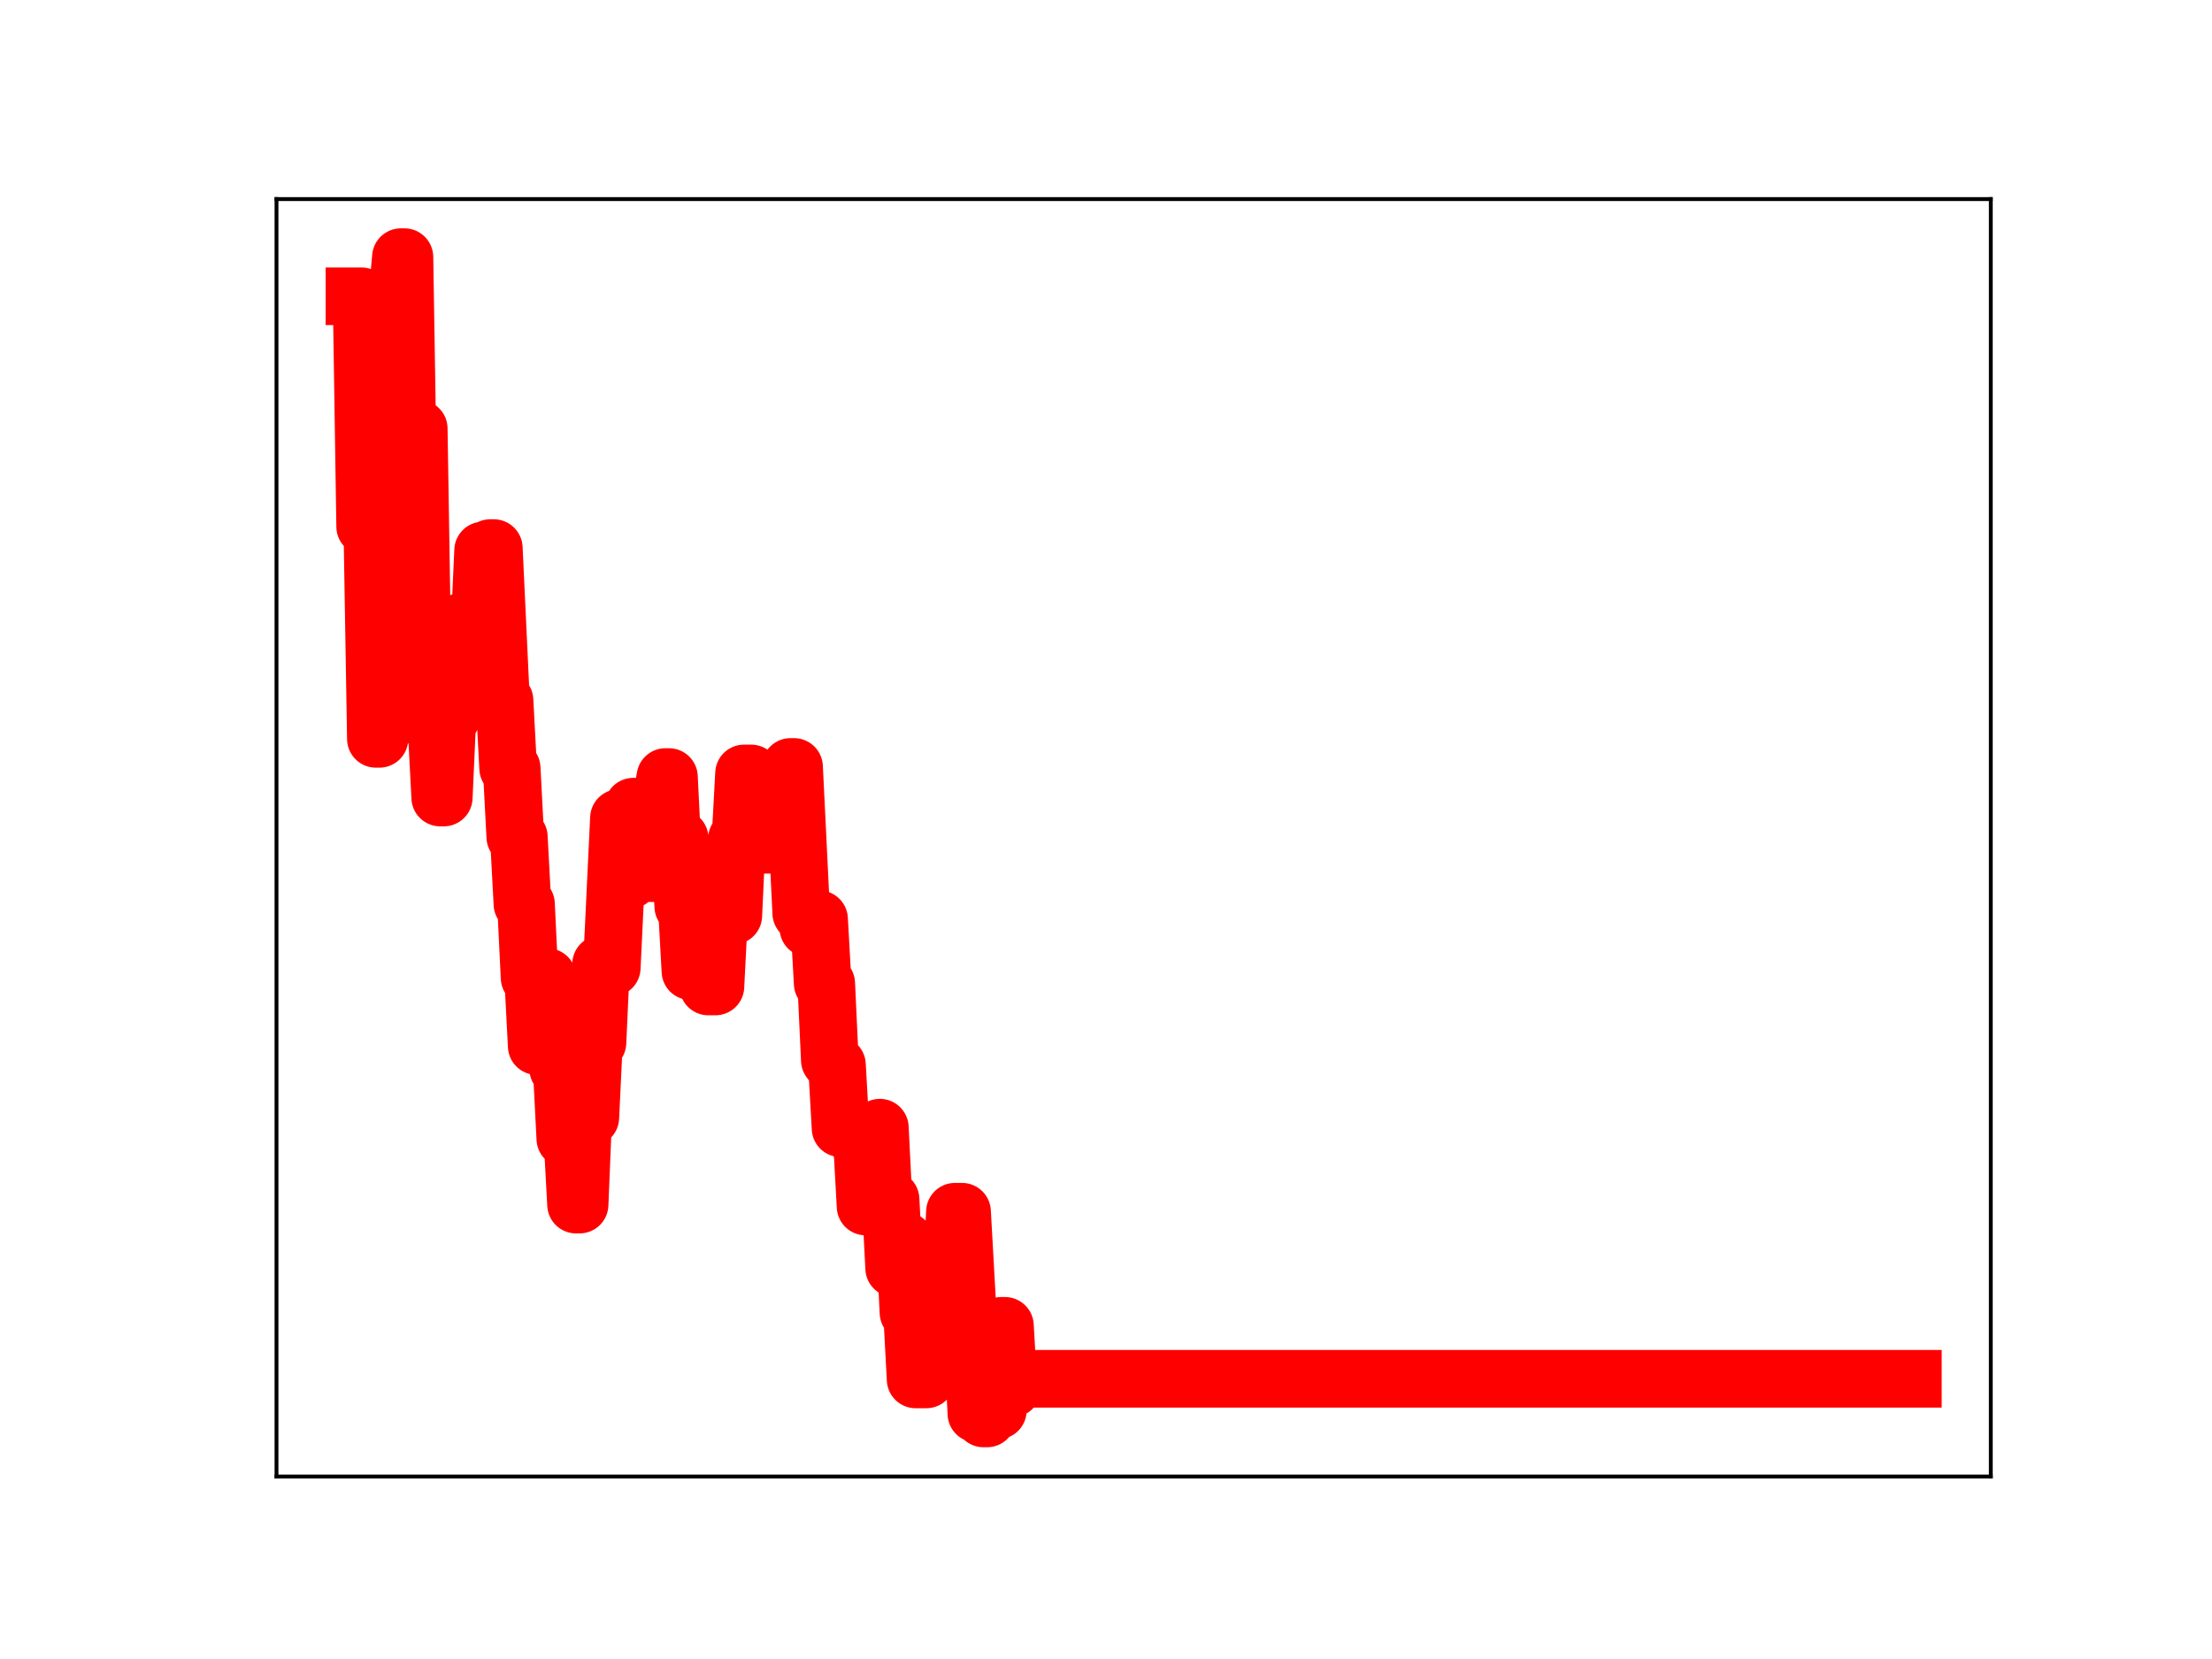 <?xml version="1.0" encoding="utf-8" standalone="no"?>
<!DOCTYPE svg PUBLIC "-//W3C//DTD SVG 1.1//EN"
  "http://www.w3.org/Graphics/SVG/1.1/DTD/svg11.dtd">
<!-- Created with matplotlib (https://matplotlib.org/) -->
<svg height="345.6pt" version="1.1" viewBox="0 0 460.8 345.6" width="460.8pt" xmlns="http://www.w3.org/2000/svg" xmlns:xlink="http://www.w3.org/1999/xlink">
 <defs>
  <style type="text/css">
*{stroke-linecap:butt;stroke-linejoin:round;}
  </style>
 </defs>
 <g id="figure_1">
  <g id="patch_1">
   <path d="M 0 345.6 
L 460.8 345.6 
L 460.8 0 
L 0 0 
z
" style="fill:#ffffff;"/>
  </g>
  <g id="axes_1">
   <g id="patch_2">
    <path d="M 57.6 307.584 
L 414.72 307.584 
L 414.72 41.472 
L 57.6 41.472 
z
" style="fill:#ffffff;"/>
   </g>
   <g id="line2d_1">
    <path clip-path="url(#pd03c57cf31)" d="M 73.833 61.722 
L 75.322 61.722 
L 76.067 109.701 
L 77.556 109.701 
L 78.3 153.918 
L 79.045 153.918 
L 79.79 106.926 
L 80.534 106.926 
L 81.279 61.936 
L 82.768 61.936 
L 83.513 53.568 
L 84.257 53.568 
L 85.002 99.906 
L 85.747 99.906 
L 86.491 89.293 
L 87.236 89.293 
L 87.981 135.874 
L 89.47 135.878 
L 90.214 151.85 
L 90.959 151.85 
L 91.704 166.144 
L 92.448 166.144 
L 93.193 149.61 
L 93.937 149.61 
L 94.682 133.764 
L 95.427 133.764 
L 96.171 129.502 
L 98.405 129.502 
L 99.15 131.149 
L 99.894 131.149 
L 100.639 114.671 
L 101.384 114.671 
L 102.128 114.176 
L 102.873 114.176 
L 104.362 145.913 
L 105.107 145.913 
L 105.851 160.031 
L 106.596 160.031 
L 107.341 174.348 
L 108.085 174.348 
L 108.83 188.328 
L 109.575 188.328 
L 110.319 203.68 
L 111.064 203.68 
L 111.808 217.922 
L 112.553 203.553 
L 114.042 203.553 
L 114.787 207.667 
L 115.531 207.667 
L 116.276 222.652 
L 117.021 222.652 
L 117.765 237.213 
L 119.255 237.213 
L 119.999 250.939 
L 120.744 250.939 
L 121.488 232.805 
L 122.978 232.805 
L 123.722 217.198 
L 124.467 217.198 
L 125.212 200.835 
L 125.956 200.835 
L 126.701 201.599 
L 127.445 201.599 
L 128.935 170.41 
L 129.679 170.41 
L 130.424 183.341 
L 131.169 183.341 
L 131.913 168.044 
L 132.658 168.044 
L 133.402 181.901 
L 136.381 181.901 
L 137.125 166.101 
L 137.87 166.101 
L 138.615 161.868 
L 139.359 161.868 
L 140.104 177.118 
L 140.849 177.118 
L 141.593 174.655 
L 142.338 188.843 
L 143.082 188.843 
L 143.827 202.314 
L 146.806 202.314 
L 147.55 205.501 
L 149.039 205.501 
L 149.784 190.942 
L 151.273 190.942 
L 152.018 190.739 
L 152.763 190.739 
L 153.507 174.731 
L 154.252 174.731 
L 154.996 161.12 
L 156.486 161.12 
L 157.23 175.987 
L 163.932 175.987 
L 164.676 159.769 
L 165.421 159.769 
L 166.91 190.212 
L 167.655 190.212 
L 168.4 193.351 
L 169.144 193.351 
L 169.889 191.489 
L 170.633 191.489 
L 171.378 204.877 
L 172.123 204.877 
L 172.867 220.871 
L 173.612 221.841 
L 174.356 221.841 
L 175.101 235.036 
L 178.08 235.036 
L 178.824 237.868 
L 179.569 237.868 
L 180.313 251.335 
L 181.058 251.335 
L 181.803 236.269 
L 182.547 236.269 
L 183.292 234.909 
L 184.037 249.87 
L 185.526 249.87 
L 186.27 264.193 
L 187.76 264.193 
L 188.504 258.449 
L 189.249 273.429 
L 189.994 273.429 
L 190.738 287.361 
L 192.972 287.361 
L 193.717 272.03 
L 195.95 272.139 
L 196.695 270.754 
L 197.44 266.883 
L 198.184 266.883 
L 198.929 252.424 
L 200.418 252.424 
L 201.907 279.126 
L 202.652 279.126 
L 203.397 294.487 
L 204.141 294.487 
L 204.886 295.488 
L 205.631 295.488 
L 206.375 293.831 
L 207.864 293.831 
L 208.609 276.192 
L 209.354 276.192 
L 210.098 289.257 
L 210.843 289.257 
L 211.588 287.227 
L 398.487 287.227 
L 398.487 287.227 
" style="fill:none;stroke:#ff0000;stroke-linecap:square;stroke-width:12;"/>
    <defs>
     <path d="M 0 3 
C 0.796 3 1.559 2.684 2.121 2.121 
C 2.684 1.559 3 0.796 3 0 
C 3 -0.796 2.684 -1.559 2.121 -2.121 
C 1.559 -2.684 0.796 -3 0 -3 
C -0.796 -3 -1.559 -2.684 -2.121 -2.121 
C -2.684 -1.559 -3 -0.796 -3 0 
C -3 0.796 -2.684 1.559 -2.121 2.121 
C -1.559 2.684 -0.796 3 0 3 
z
" id="m54f7b739db" style="stroke:#ff0000;"/>
    </defs>
    <g clip-path="url(#pd03c57cf31)">
     <use style="fill:#ff0000;stroke:#ff0000;" x="73.833" xlink:href="#m54f7b739db" y="61.722"/>
     <use style="fill:#ff0000;stroke:#ff0000;" x="74.577" xlink:href="#m54f7b739db" y="61.722"/>
     <use style="fill:#ff0000;stroke:#ff0000;" x="75.322" xlink:href="#m54f7b739db" y="61.722"/>
     <use style="fill:#ff0000;stroke:#ff0000;" x="76.067" xlink:href="#m54f7b739db" y="109.701"/>
     <use style="fill:#ff0000;stroke:#ff0000;" x="76.811" xlink:href="#m54f7b739db" y="109.701"/>
     <use style="fill:#ff0000;stroke:#ff0000;" x="77.556" xlink:href="#m54f7b739db" y="109.701"/>
     <use style="fill:#ff0000;stroke:#ff0000;" x="78.3" xlink:href="#m54f7b739db" y="153.918"/>
     <use style="fill:#ff0000;stroke:#ff0000;" x="79.045" xlink:href="#m54f7b739db" y="153.918"/>
     <use style="fill:#ff0000;stroke:#ff0000;" x="79.79" xlink:href="#m54f7b739db" y="106.926"/>
     <use style="fill:#ff0000;stroke:#ff0000;" x="80.534" xlink:href="#m54f7b739db" y="106.926"/>
     <use style="fill:#ff0000;stroke:#ff0000;" x="81.279" xlink:href="#m54f7b739db" y="61.936"/>
     <use style="fill:#ff0000;stroke:#ff0000;" x="82.024" xlink:href="#m54f7b739db" y="61.936"/>
     <use style="fill:#ff0000;stroke:#ff0000;" x="82.768" xlink:href="#m54f7b739db" y="61.936"/>
     <use style="fill:#ff0000;stroke:#ff0000;" x="83.513" xlink:href="#m54f7b739db" y="53.568"/>
     <use style="fill:#ff0000;stroke:#ff0000;" x="84.257" xlink:href="#m54f7b739db" y="53.568"/>
     <use style="fill:#ff0000;stroke:#ff0000;" x="85.002" xlink:href="#m54f7b739db" y="99.906"/>
     <use style="fill:#ff0000;stroke:#ff0000;" x="85.747" xlink:href="#m54f7b739db" y="99.906"/>
     <use style="fill:#ff0000;stroke:#ff0000;" x="86.491" xlink:href="#m54f7b739db" y="89.293"/>
     <use style="fill:#ff0000;stroke:#ff0000;" x="87.236" xlink:href="#m54f7b739db" y="89.293"/>
     <use style="fill:#ff0000;stroke:#ff0000;" x="87.981" xlink:href="#m54f7b739db" y="135.874"/>
     <use style="fill:#ff0000;stroke:#ff0000;" x="88.725" xlink:href="#m54f7b739db" y="135.874"/>
     <use style="fill:#ff0000;stroke:#ff0000;" x="89.47" xlink:href="#m54f7b739db" y="135.878"/>
     <use style="fill:#ff0000;stroke:#ff0000;" x="90.214" xlink:href="#m54f7b739db" y="151.85"/>
     <use style="fill:#ff0000;stroke:#ff0000;" x="90.959" xlink:href="#m54f7b739db" y="151.85"/>
     <use style="fill:#ff0000;stroke:#ff0000;" x="91.704" xlink:href="#m54f7b739db" y="166.144"/>
     <use style="fill:#ff0000;stroke:#ff0000;" x="92.448" xlink:href="#m54f7b739db" y="166.144"/>
     <use style="fill:#ff0000;stroke:#ff0000;" x="93.193" xlink:href="#m54f7b739db" y="149.61"/>
     <use style="fill:#ff0000;stroke:#ff0000;" x="93.937" xlink:href="#m54f7b739db" y="149.61"/>
     <use style="fill:#ff0000;stroke:#ff0000;" x="94.682" xlink:href="#m54f7b739db" y="133.764"/>
     <use style="fill:#ff0000;stroke:#ff0000;" x="95.427" xlink:href="#m54f7b739db" y="133.764"/>
     <use style="fill:#ff0000;stroke:#ff0000;" x="96.171" xlink:href="#m54f7b739db" y="129.502"/>
     <use style="fill:#ff0000;stroke:#ff0000;" x="96.916" xlink:href="#m54f7b739db" y="129.502"/>
     <use style="fill:#ff0000;stroke:#ff0000;" x="97.661" xlink:href="#m54f7b739db" y="129.502"/>
     <use style="fill:#ff0000;stroke:#ff0000;" x="98.405" xlink:href="#m54f7b739db" y="129.502"/>
     <use style="fill:#ff0000;stroke:#ff0000;" x="99.15" xlink:href="#m54f7b739db" y="131.149"/>
     <use style="fill:#ff0000;stroke:#ff0000;" x="99.894" xlink:href="#m54f7b739db" y="131.149"/>
     <use style="fill:#ff0000;stroke:#ff0000;" x="100.639" xlink:href="#m54f7b739db" y="114.671"/>
     <use style="fill:#ff0000;stroke:#ff0000;" x="101.384" xlink:href="#m54f7b739db" y="114.671"/>
     <use style="fill:#ff0000;stroke:#ff0000;" x="102.128" xlink:href="#m54f7b739db" y="114.176"/>
     <use style="fill:#ff0000;stroke:#ff0000;" x="102.873" xlink:href="#m54f7b739db" y="114.176"/>
     <use style="fill:#ff0000;stroke:#ff0000;" x="103.618" xlink:href="#m54f7b739db" y="130.791"/>
     <use style="fill:#ff0000;stroke:#ff0000;" x="104.362" xlink:href="#m54f7b739db" y="145.913"/>
     <use style="fill:#ff0000;stroke:#ff0000;" x="105.107" xlink:href="#m54f7b739db" y="145.913"/>
     <use style="fill:#ff0000;stroke:#ff0000;" x="105.851" xlink:href="#m54f7b739db" y="160.031"/>
     <use style="fill:#ff0000;stroke:#ff0000;" x="106.596" xlink:href="#m54f7b739db" y="160.031"/>
     <use style="fill:#ff0000;stroke:#ff0000;" x="107.341" xlink:href="#m54f7b739db" y="174.348"/>
     <use style="fill:#ff0000;stroke:#ff0000;" x="108.085" xlink:href="#m54f7b739db" y="174.348"/>
     <use style="fill:#ff0000;stroke:#ff0000;" x="108.83" xlink:href="#m54f7b739db" y="188.328"/>
     <use style="fill:#ff0000;stroke:#ff0000;" x="109.575" xlink:href="#m54f7b739db" y="188.328"/>
     <use style="fill:#ff0000;stroke:#ff0000;" x="110.319" xlink:href="#m54f7b739db" y="203.68"/>
     <use style="fill:#ff0000;stroke:#ff0000;" x="111.064" xlink:href="#m54f7b739db" y="203.68"/>
     <use style="fill:#ff0000;stroke:#ff0000;" x="111.808" xlink:href="#m54f7b739db" y="217.922"/>
     <use style="fill:#ff0000;stroke:#ff0000;" x="112.553" xlink:href="#m54f7b739db" y="203.553"/>
     <use style="fill:#ff0000;stroke:#ff0000;" x="113.298" xlink:href="#m54f7b739db" y="203.553"/>
     <use style="fill:#ff0000;stroke:#ff0000;" x="114.042" xlink:href="#m54f7b739db" y="203.553"/>
     <use style="fill:#ff0000;stroke:#ff0000;" x="114.787" xlink:href="#m54f7b739db" y="207.667"/>
     <use style="fill:#ff0000;stroke:#ff0000;" x="115.531" xlink:href="#m54f7b739db" y="207.667"/>
     <use style="fill:#ff0000;stroke:#ff0000;" x="116.276" xlink:href="#m54f7b739db" y="222.652"/>
     <use style="fill:#ff0000;stroke:#ff0000;" x="117.021" xlink:href="#m54f7b739db" y="222.652"/>
     <use style="fill:#ff0000;stroke:#ff0000;" x="117.765" xlink:href="#m54f7b739db" y="237.213"/>
     <use style="fill:#ff0000;stroke:#ff0000;" x="118.51" xlink:href="#m54f7b739db" y="237.213"/>
     <use style="fill:#ff0000;stroke:#ff0000;" x="119.255" xlink:href="#m54f7b739db" y="237.213"/>
     <use style="fill:#ff0000;stroke:#ff0000;" x="119.999" xlink:href="#m54f7b739db" y="250.939"/>
     <use style="fill:#ff0000;stroke:#ff0000;" x="120.744" xlink:href="#m54f7b739db" y="250.939"/>
     <use style="fill:#ff0000;stroke:#ff0000;" x="121.488" xlink:href="#m54f7b739db" y="232.805"/>
     <use style="fill:#ff0000;stroke:#ff0000;" x="122.233" xlink:href="#m54f7b739db" y="232.805"/>
     <use style="fill:#ff0000;stroke:#ff0000;" x="122.978" xlink:href="#m54f7b739db" y="232.805"/>
     <use style="fill:#ff0000;stroke:#ff0000;" x="123.722" xlink:href="#m54f7b739db" y="217.198"/>
     <use style="fill:#ff0000;stroke:#ff0000;" x="124.467" xlink:href="#m54f7b739db" y="217.198"/>
     <use style="fill:#ff0000;stroke:#ff0000;" x="125.212" xlink:href="#m54f7b739db" y="200.835"/>
     <use style="fill:#ff0000;stroke:#ff0000;" x="125.956" xlink:href="#m54f7b739db" y="200.835"/>
     <use style="fill:#ff0000;stroke:#ff0000;" x="126.701" xlink:href="#m54f7b739db" y="201.599"/>
     <use style="fill:#ff0000;stroke:#ff0000;" x="127.445" xlink:href="#m54f7b739db" y="201.599"/>
     <use style="fill:#ff0000;stroke:#ff0000;" x="128.19" xlink:href="#m54f7b739db" y="186.572"/>
     <use style="fill:#ff0000;stroke:#ff0000;" x="128.935" xlink:href="#m54f7b739db" y="170.41"/>
     <use style="fill:#ff0000;stroke:#ff0000;" x="129.679" xlink:href="#m54f7b739db" y="170.41"/>
     <use style="fill:#ff0000;stroke:#ff0000;" x="130.424" xlink:href="#m54f7b739db" y="183.341"/>
     <use style="fill:#ff0000;stroke:#ff0000;" x="131.169" xlink:href="#m54f7b739db" y="183.341"/>
     <use style="fill:#ff0000;stroke:#ff0000;" x="131.913" xlink:href="#m54f7b739db" y="168.044"/>
     <use style="fill:#ff0000;stroke:#ff0000;" x="132.658" xlink:href="#m54f7b739db" y="168.044"/>
     <use style="fill:#ff0000;stroke:#ff0000;" x="133.402" xlink:href="#m54f7b739db" y="181.901"/>
     <use style="fill:#ff0000;stroke:#ff0000;" x="134.147" xlink:href="#m54f7b739db" y="181.901"/>
     <use style="fill:#ff0000;stroke:#ff0000;" x="134.892" xlink:href="#m54f7b739db" y="181.901"/>
     <use style="fill:#ff0000;stroke:#ff0000;" x="135.636" xlink:href="#m54f7b739db" y="181.901"/>
     <use style="fill:#ff0000;stroke:#ff0000;" x="136.381" xlink:href="#m54f7b739db" y="181.901"/>
     <use style="fill:#ff0000;stroke:#ff0000;" x="137.125" xlink:href="#m54f7b739db" y="166.101"/>
     <use style="fill:#ff0000;stroke:#ff0000;" x="137.87" xlink:href="#m54f7b739db" y="166.101"/>
     <use style="fill:#ff0000;stroke:#ff0000;" x="138.615" xlink:href="#m54f7b739db" y="161.868"/>
     <use style="fill:#ff0000;stroke:#ff0000;" x="139.359" xlink:href="#m54f7b739db" y="161.868"/>
     <use style="fill:#ff0000;stroke:#ff0000;" x="140.104" xlink:href="#m54f7b739db" y="177.118"/>
     <use style="fill:#ff0000;stroke:#ff0000;" x="140.849" xlink:href="#m54f7b739db" y="177.118"/>
     <use style="fill:#ff0000;stroke:#ff0000;" x="141.593" xlink:href="#m54f7b739db" y="174.655"/>
     <use style="fill:#ff0000;stroke:#ff0000;" x="142.338" xlink:href="#m54f7b739db" y="188.843"/>
     <use style="fill:#ff0000;stroke:#ff0000;" x="143.082" xlink:href="#m54f7b739db" y="188.843"/>
     <use style="fill:#ff0000;stroke:#ff0000;" x="143.827" xlink:href="#m54f7b739db" y="202.314"/>
     <use style="fill:#ff0000;stroke:#ff0000;" x="144.572" xlink:href="#m54f7b739db" y="202.314"/>
     <use style="fill:#ff0000;stroke:#ff0000;" x="145.316" xlink:href="#m54f7b739db" y="202.314"/>
     <use style="fill:#ff0000;stroke:#ff0000;" x="146.061" xlink:href="#m54f7b739db" y="202.314"/>
     <use style="fill:#ff0000;stroke:#ff0000;" x="146.806" xlink:href="#m54f7b739db" y="202.314"/>
     <use style="fill:#ff0000;stroke:#ff0000;" x="147.55" xlink:href="#m54f7b739db" y="205.501"/>
     <use style="fill:#ff0000;stroke:#ff0000;" x="148.295" xlink:href="#m54f7b739db" y="205.501"/>
     <use style="fill:#ff0000;stroke:#ff0000;" x="149.039" xlink:href="#m54f7b739db" y="205.501"/>
     <use style="fill:#ff0000;stroke:#ff0000;" x="149.784" xlink:href="#m54f7b739db" y="190.942"/>
     <use style="fill:#ff0000;stroke:#ff0000;" x="150.529" xlink:href="#m54f7b739db" y="190.942"/>
     <use style="fill:#ff0000;stroke:#ff0000;" x="151.273" xlink:href="#m54f7b739db" y="190.942"/>
     <use style="fill:#ff0000;stroke:#ff0000;" x="152.018" xlink:href="#m54f7b739db" y="190.739"/>
     <use style="fill:#ff0000;stroke:#ff0000;" x="152.763" xlink:href="#m54f7b739db" y="190.739"/>
     <use style="fill:#ff0000;stroke:#ff0000;" x="153.507" xlink:href="#m54f7b739db" y="174.731"/>
     <use style="fill:#ff0000;stroke:#ff0000;" x="154.252" xlink:href="#m54f7b739db" y="174.731"/>
     <use style="fill:#ff0000;stroke:#ff0000;" x="154.996" xlink:href="#m54f7b739db" y="161.12"/>
     <use style="fill:#ff0000;stroke:#ff0000;" x="155.741" xlink:href="#m54f7b739db" y="161.12"/>
     <use style="fill:#ff0000;stroke:#ff0000;" x="156.486" xlink:href="#m54f7b739db" y="161.12"/>
     <use style="fill:#ff0000;stroke:#ff0000;" x="157.23" xlink:href="#m54f7b739db" y="175.987"/>
     <use style="fill:#ff0000;stroke:#ff0000;" x="157.975" xlink:href="#m54f7b739db" y="175.987"/>
     <use style="fill:#ff0000;stroke:#ff0000;" x="158.719" xlink:href="#m54f7b739db" y="175.987"/>
     <use style="fill:#ff0000;stroke:#ff0000;" x="159.464" xlink:href="#m54f7b739db" y="175.987"/>
     <use style="fill:#ff0000;stroke:#ff0000;" x="160.209" xlink:href="#m54f7b739db" y="175.987"/>
     <use style="fill:#ff0000;stroke:#ff0000;" x="160.953" xlink:href="#m54f7b739db" y="175.987"/>
     <use style="fill:#ff0000;stroke:#ff0000;" x="161.698" xlink:href="#m54f7b739db" y="175.987"/>
     <use style="fill:#ff0000;stroke:#ff0000;" x="162.443" xlink:href="#m54f7b739db" y="175.987"/>
     <use style="fill:#ff0000;stroke:#ff0000;" x="163.187" xlink:href="#m54f7b739db" y="175.987"/>
     <use style="fill:#ff0000;stroke:#ff0000;" x="163.932" xlink:href="#m54f7b739db" y="175.987"/>
     <use style="fill:#ff0000;stroke:#ff0000;" x="164.676" xlink:href="#m54f7b739db" y="159.769"/>
     <use style="fill:#ff0000;stroke:#ff0000;" x="165.421" xlink:href="#m54f7b739db" y="159.769"/>
     <use style="fill:#ff0000;stroke:#ff0000;" x="166.166" xlink:href="#m54f7b739db" y="175.614"/>
     <use style="fill:#ff0000;stroke:#ff0000;" x="166.91" xlink:href="#m54f7b739db" y="190.212"/>
     <use style="fill:#ff0000;stroke:#ff0000;" x="167.655" xlink:href="#m54f7b739db" y="190.212"/>
     <use style="fill:#ff0000;stroke:#ff0000;" x="168.4" xlink:href="#m54f7b739db" y="193.351"/>
     <use style="fill:#ff0000;stroke:#ff0000;" x="169.144" xlink:href="#m54f7b739db" y="193.351"/>
     <use style="fill:#ff0000;stroke:#ff0000;" x="169.889" xlink:href="#m54f7b739db" y="191.489"/>
     <use style="fill:#ff0000;stroke:#ff0000;" x="170.633" xlink:href="#m54f7b739db" y="191.489"/>
     <use style="fill:#ff0000;stroke:#ff0000;" x="171.378" xlink:href="#m54f7b739db" y="204.877"/>
     <use style="fill:#ff0000;stroke:#ff0000;" x="172.123" xlink:href="#m54f7b739db" y="204.877"/>
     <use style="fill:#ff0000;stroke:#ff0000;" x="172.867" xlink:href="#m54f7b739db" y="220.871"/>
     <use style="fill:#ff0000;stroke:#ff0000;" x="173.612" xlink:href="#m54f7b739db" y="221.841"/>
     <use style="fill:#ff0000;stroke:#ff0000;" x="174.356" xlink:href="#m54f7b739db" y="221.841"/>
     <use style="fill:#ff0000;stroke:#ff0000;" x="175.101" xlink:href="#m54f7b739db" y="235.036"/>
     <use style="fill:#ff0000;stroke:#ff0000;" x="175.846" xlink:href="#m54f7b739db" y="235.036"/>
     <use style="fill:#ff0000;stroke:#ff0000;" x="176.59" xlink:href="#m54f7b739db" y="235.036"/>
     <use style="fill:#ff0000;stroke:#ff0000;" x="177.335" xlink:href="#m54f7b739db" y="235.036"/>
     <use style="fill:#ff0000;stroke:#ff0000;" x="178.08" xlink:href="#m54f7b739db" y="235.036"/>
     <use style="fill:#ff0000;stroke:#ff0000;" x="178.824" xlink:href="#m54f7b739db" y="237.868"/>
     <use style="fill:#ff0000;stroke:#ff0000;" x="179.569" xlink:href="#m54f7b739db" y="237.868"/>
     <use style="fill:#ff0000;stroke:#ff0000;" x="180.313" xlink:href="#m54f7b739db" y="251.335"/>
     <use style="fill:#ff0000;stroke:#ff0000;" x="181.058" xlink:href="#m54f7b739db" y="251.335"/>
     <use style="fill:#ff0000;stroke:#ff0000;" x="181.803" xlink:href="#m54f7b739db" y="236.269"/>
     <use style="fill:#ff0000;stroke:#ff0000;" x="182.547" xlink:href="#m54f7b739db" y="236.269"/>
     <use style="fill:#ff0000;stroke:#ff0000;" x="183.292" xlink:href="#m54f7b739db" y="234.909"/>
     <use style="fill:#ff0000;stroke:#ff0000;" x="184.037" xlink:href="#m54f7b739db" y="249.87"/>
     <use style="fill:#ff0000;stroke:#ff0000;" x="184.781" xlink:href="#m54f7b739db" y="249.87"/>
     <use style="fill:#ff0000;stroke:#ff0000;" x="185.526" xlink:href="#m54f7b739db" y="249.87"/>
     <use style="fill:#ff0000;stroke:#ff0000;" x="186.27" xlink:href="#m54f7b739db" y="264.193"/>
     <use style="fill:#ff0000;stroke:#ff0000;" x="187.015" xlink:href="#m54f7b739db" y="264.193"/>
     <use style="fill:#ff0000;stroke:#ff0000;" x="187.76" xlink:href="#m54f7b739db" y="264.193"/>
     <use style="fill:#ff0000;stroke:#ff0000;" x="188.504" xlink:href="#m54f7b739db" y="258.449"/>
     <use style="fill:#ff0000;stroke:#ff0000;" x="189.249" xlink:href="#m54f7b739db" y="273.429"/>
     <use style="fill:#ff0000;stroke:#ff0000;" x="189.994" xlink:href="#m54f7b739db" y="273.429"/>
     <use style="fill:#ff0000;stroke:#ff0000;" x="190.738" xlink:href="#m54f7b739db" y="287.361"/>
     <use style="fill:#ff0000;stroke:#ff0000;" x="191.483" xlink:href="#m54f7b739db" y="287.361"/>
     <use style="fill:#ff0000;stroke:#ff0000;" x="192.227" xlink:href="#m54f7b739db" y="287.361"/>
     <use style="fill:#ff0000;stroke:#ff0000;" x="192.972" xlink:href="#m54f7b739db" y="287.361"/>
     <use style="fill:#ff0000;stroke:#ff0000;" x="193.717" xlink:href="#m54f7b739db" y="272.03"/>
     <use style="fill:#ff0000;stroke:#ff0000;" x="194.461" xlink:href="#m54f7b739db" y="272.03"/>
     <use style="fill:#ff0000;stroke:#ff0000;" x="195.206" xlink:href="#m54f7b739db" y="272.139"/>
     <use style="fill:#ff0000;stroke:#ff0000;" x="195.95" xlink:href="#m54f7b739db" y="272.139"/>
     <use style="fill:#ff0000;stroke:#ff0000;" x="196.695" xlink:href="#m54f7b739db" y="270.754"/>
     <use style="fill:#ff0000;stroke:#ff0000;" x="197.44" xlink:href="#m54f7b739db" y="266.883"/>
     <use style="fill:#ff0000;stroke:#ff0000;" x="198.184" xlink:href="#m54f7b739db" y="266.883"/>
     <use style="fill:#ff0000;stroke:#ff0000;" x="198.929" xlink:href="#m54f7b739db" y="252.424"/>
     <use style="fill:#ff0000;stroke:#ff0000;" x="199.674" xlink:href="#m54f7b739db" y="252.424"/>
     <use style="fill:#ff0000;stroke:#ff0000;" x="200.418" xlink:href="#m54f7b739db" y="252.424"/>
     <use style="fill:#ff0000;stroke:#ff0000;" x="201.163" xlink:href="#m54f7b739db" y="265.055"/>
     <use style="fill:#ff0000;stroke:#ff0000;" x="201.907" xlink:href="#m54f7b739db" y="279.126"/>
     <use style="fill:#ff0000;stroke:#ff0000;" x="202.652" xlink:href="#m54f7b739db" y="279.126"/>
     <use style="fill:#ff0000;stroke:#ff0000;" x="203.397" xlink:href="#m54f7b739db" y="294.487"/>
     <use style="fill:#ff0000;stroke:#ff0000;" x="204.141" xlink:href="#m54f7b739db" y="294.487"/>
     <use style="fill:#ff0000;stroke:#ff0000;" x="204.886" xlink:href="#m54f7b739db" y="295.488"/>
     <use style="fill:#ff0000;stroke:#ff0000;" x="205.631" xlink:href="#m54f7b739db" y="295.488"/>
     <use style="fill:#ff0000;stroke:#ff0000;" x="206.375" xlink:href="#m54f7b739db" y="293.831"/>
     <use style="fill:#ff0000;stroke:#ff0000;" x="207.12" xlink:href="#m54f7b739db" y="293.831"/>
     <use style="fill:#ff0000;stroke:#ff0000;" x="207.864" xlink:href="#m54f7b739db" y="293.831"/>
     <use style="fill:#ff0000;stroke:#ff0000;" x="208.609" xlink:href="#m54f7b739db" y="276.192"/>
     <use style="fill:#ff0000;stroke:#ff0000;" x="209.354" xlink:href="#m54f7b739db" y="276.192"/>
     <use style="fill:#ff0000;stroke:#ff0000;" x="210.098" xlink:href="#m54f7b739db" y="289.257"/>
     <use style="fill:#ff0000;stroke:#ff0000;" x="210.843" xlink:href="#m54f7b739db" y="289.257"/>
     <use style="fill:#ff0000;stroke:#ff0000;" x="211.588" xlink:href="#m54f7b739db" y="287.227"/>
     <use style="fill:#ff0000;stroke:#ff0000;" x="212.332" xlink:href="#m54f7b739db" y="287.227"/>
     <use style="fill:#ff0000;stroke:#ff0000;" x="213.077" xlink:href="#m54f7b739db" y="287.227"/>
     <use style="fill:#ff0000;stroke:#ff0000;" x="213.821" xlink:href="#m54f7b739db" y="287.227"/>
     <use style="fill:#ff0000;stroke:#ff0000;" x="214.566" xlink:href="#m54f7b739db" y="287.227"/>
     <use style="fill:#ff0000;stroke:#ff0000;" x="215.311" xlink:href="#m54f7b739db" y="287.227"/>
     <use style="fill:#ff0000;stroke:#ff0000;" x="216.055" xlink:href="#m54f7b739db" y="287.227"/>
     <use style="fill:#ff0000;stroke:#ff0000;" x="216.8" xlink:href="#m54f7b739db" y="287.227"/>
     <use style="fill:#ff0000;stroke:#ff0000;" x="217.544" xlink:href="#m54f7b739db" y="287.227"/>
     <use style="fill:#ff0000;stroke:#ff0000;" x="218.289" xlink:href="#m54f7b739db" y="287.227"/>
     <use style="fill:#ff0000;stroke:#ff0000;" x="219.034" xlink:href="#m54f7b739db" y="287.227"/>
     <use style="fill:#ff0000;stroke:#ff0000;" x="219.778" xlink:href="#m54f7b739db" y="287.227"/>
     <use style="fill:#ff0000;stroke:#ff0000;" x="220.523" xlink:href="#m54f7b739db" y="287.227"/>
     <use style="fill:#ff0000;stroke:#ff0000;" x="221.268" xlink:href="#m54f7b739db" y="287.227"/>
     <use style="fill:#ff0000;stroke:#ff0000;" x="222.012" xlink:href="#m54f7b739db" y="287.227"/>
     <use style="fill:#ff0000;stroke:#ff0000;" x="222.757" xlink:href="#m54f7b739db" y="287.227"/>
     <use style="fill:#ff0000;stroke:#ff0000;" x="223.501" xlink:href="#m54f7b739db" y="287.227"/>
     <use style="fill:#ff0000;stroke:#ff0000;" x="224.246" xlink:href="#m54f7b739db" y="287.227"/>
     <use style="fill:#ff0000;stroke:#ff0000;" x="224.991" xlink:href="#m54f7b739db" y="287.227"/>
     <use style="fill:#ff0000;stroke:#ff0000;" x="225.735" xlink:href="#m54f7b739db" y="287.227"/>
     <use style="fill:#ff0000;stroke:#ff0000;" x="226.48" xlink:href="#m54f7b739db" y="287.227"/>
     <use style="fill:#ff0000;stroke:#ff0000;" x="227.225" xlink:href="#m54f7b739db" y="287.227"/>
     <use style="fill:#ff0000;stroke:#ff0000;" x="227.969" xlink:href="#m54f7b739db" y="287.227"/>
     <use style="fill:#ff0000;stroke:#ff0000;" x="228.714" xlink:href="#m54f7b739db" y="287.227"/>
     <use style="fill:#ff0000;stroke:#ff0000;" x="229.458" xlink:href="#m54f7b739db" y="287.227"/>
     <use style="fill:#ff0000;stroke:#ff0000;" x="230.203" xlink:href="#m54f7b739db" y="287.227"/>
     <use style="fill:#ff0000;stroke:#ff0000;" x="230.948" xlink:href="#m54f7b739db" y="287.227"/>
     <use style="fill:#ff0000;stroke:#ff0000;" x="231.692" xlink:href="#m54f7b739db" y="287.227"/>
     <use style="fill:#ff0000;stroke:#ff0000;" x="232.437" xlink:href="#m54f7b739db" y="287.227"/>
     <use style="fill:#ff0000;stroke:#ff0000;" x="233.182" xlink:href="#m54f7b739db" y="287.227"/>
     <use style="fill:#ff0000;stroke:#ff0000;" x="233.926" xlink:href="#m54f7b739db" y="287.227"/>
     <use style="fill:#ff0000;stroke:#ff0000;" x="234.671" xlink:href="#m54f7b739db" y="287.227"/>
     <use style="fill:#ff0000;stroke:#ff0000;" x="235.415" xlink:href="#m54f7b739db" y="287.227"/>
     <use style="fill:#ff0000;stroke:#ff0000;" x="236.16" xlink:href="#m54f7b739db" y="287.227"/>
     <use style="fill:#ff0000;stroke:#ff0000;" x="236.905" xlink:href="#m54f7b739db" y="287.227"/>
     <use style="fill:#ff0000;stroke:#ff0000;" x="237.649" xlink:href="#m54f7b739db" y="287.227"/>
     <use style="fill:#ff0000;stroke:#ff0000;" x="238.394" xlink:href="#m54f7b739db" y="287.227"/>
     <use style="fill:#ff0000;stroke:#ff0000;" x="239.138" xlink:href="#m54f7b739db" y="287.227"/>
     <use style="fill:#ff0000;stroke:#ff0000;" x="239.883" xlink:href="#m54f7b739db" y="287.227"/>
     <use style="fill:#ff0000;stroke:#ff0000;" x="240.628" xlink:href="#m54f7b739db" y="287.227"/>
     <use style="fill:#ff0000;stroke:#ff0000;" x="241.372" xlink:href="#m54f7b739db" y="287.227"/>
     <use style="fill:#ff0000;stroke:#ff0000;" x="242.117" xlink:href="#m54f7b739db" y="287.227"/>
     <use style="fill:#ff0000;stroke:#ff0000;" x="242.862" xlink:href="#m54f7b739db" y="287.227"/>
     <use style="fill:#ff0000;stroke:#ff0000;" x="243.606" xlink:href="#m54f7b739db" y="287.227"/>
     <use style="fill:#ff0000;stroke:#ff0000;" x="244.351" xlink:href="#m54f7b739db" y="287.227"/>
     <use style="fill:#ff0000;stroke:#ff0000;" x="245.095" xlink:href="#m54f7b739db" y="287.227"/>
     <use style="fill:#ff0000;stroke:#ff0000;" x="245.84" xlink:href="#m54f7b739db" y="287.227"/>
     <use style="fill:#ff0000;stroke:#ff0000;" x="246.585" xlink:href="#m54f7b739db" y="287.227"/>
     <use style="fill:#ff0000;stroke:#ff0000;" x="247.329" xlink:href="#m54f7b739db" y="287.227"/>
     <use style="fill:#ff0000;stroke:#ff0000;" x="248.074" xlink:href="#m54f7b739db" y="287.227"/>
     <use style="fill:#ff0000;stroke:#ff0000;" x="248.819" xlink:href="#m54f7b739db" y="287.227"/>
     <use style="fill:#ff0000;stroke:#ff0000;" x="249.563" xlink:href="#m54f7b739db" y="287.227"/>
     <use style="fill:#ff0000;stroke:#ff0000;" x="250.308" xlink:href="#m54f7b739db" y="287.227"/>
     <use style="fill:#ff0000;stroke:#ff0000;" x="251.052" xlink:href="#m54f7b739db" y="287.227"/>
     <use style="fill:#ff0000;stroke:#ff0000;" x="251.797" xlink:href="#m54f7b739db" y="287.227"/>
     <use style="fill:#ff0000;stroke:#ff0000;" x="252.542" xlink:href="#m54f7b739db" y="287.227"/>
     <use style="fill:#ff0000;stroke:#ff0000;" x="253.286" xlink:href="#m54f7b739db" y="287.227"/>
     <use style="fill:#ff0000;stroke:#ff0000;" x="254.031" xlink:href="#m54f7b739db" y="287.227"/>
     <use style="fill:#ff0000;stroke:#ff0000;" x="254.776" xlink:href="#m54f7b739db" y="287.227"/>
     <use style="fill:#ff0000;stroke:#ff0000;" x="255.52" xlink:href="#m54f7b739db" y="287.227"/>
     <use style="fill:#ff0000;stroke:#ff0000;" x="256.265" xlink:href="#m54f7b739db" y="287.227"/>
     <use style="fill:#ff0000;stroke:#ff0000;" x="257.009" xlink:href="#m54f7b739db" y="287.227"/>
     <use style="fill:#ff0000;stroke:#ff0000;" x="257.754" xlink:href="#m54f7b739db" y="287.227"/>
     <use style="fill:#ff0000;stroke:#ff0000;" x="258.499" xlink:href="#m54f7b739db" y="287.227"/>
     <use style="fill:#ff0000;stroke:#ff0000;" x="259.243" xlink:href="#m54f7b739db" y="287.227"/>
     <use style="fill:#ff0000;stroke:#ff0000;" x="259.988" xlink:href="#m54f7b739db" y="287.227"/>
     <use style="fill:#ff0000;stroke:#ff0000;" x="260.732" xlink:href="#m54f7b739db" y="287.227"/>
     <use style="fill:#ff0000;stroke:#ff0000;" x="261.477" xlink:href="#m54f7b739db" y="287.227"/>
     <use style="fill:#ff0000;stroke:#ff0000;" x="262.222" xlink:href="#m54f7b739db" y="287.227"/>
     <use style="fill:#ff0000;stroke:#ff0000;" x="262.966" xlink:href="#m54f7b739db" y="287.227"/>
     <use style="fill:#ff0000;stroke:#ff0000;" x="263.711" xlink:href="#m54f7b739db" y="287.227"/>
     <use style="fill:#ff0000;stroke:#ff0000;" x="264.456" xlink:href="#m54f7b739db" y="287.227"/>
     <use style="fill:#ff0000;stroke:#ff0000;" x="265.2" xlink:href="#m54f7b739db" y="287.227"/>
     <use style="fill:#ff0000;stroke:#ff0000;" x="265.945" xlink:href="#m54f7b739db" y="287.227"/>
     <use style="fill:#ff0000;stroke:#ff0000;" x="266.689" xlink:href="#m54f7b739db" y="287.227"/>
     <use style="fill:#ff0000;stroke:#ff0000;" x="267.434" xlink:href="#m54f7b739db" y="287.227"/>
     <use style="fill:#ff0000;stroke:#ff0000;" x="268.179" xlink:href="#m54f7b739db" y="287.227"/>
     <use style="fill:#ff0000;stroke:#ff0000;" x="268.923" xlink:href="#m54f7b739db" y="287.227"/>
     <use style="fill:#ff0000;stroke:#ff0000;" x="269.668" xlink:href="#m54f7b739db" y="287.227"/>
     <use style="fill:#ff0000;stroke:#ff0000;" x="270.413" xlink:href="#m54f7b739db" y="287.227"/>
     <use style="fill:#ff0000;stroke:#ff0000;" x="271.157" xlink:href="#m54f7b739db" y="287.227"/>
     <use style="fill:#ff0000;stroke:#ff0000;" x="271.902" xlink:href="#m54f7b739db" y="287.227"/>
     <use style="fill:#ff0000;stroke:#ff0000;" x="272.646" xlink:href="#m54f7b739db" y="287.227"/>
     <use style="fill:#ff0000;stroke:#ff0000;" x="273.391" xlink:href="#m54f7b739db" y="287.227"/>
     <use style="fill:#ff0000;stroke:#ff0000;" x="274.136" xlink:href="#m54f7b739db" y="287.227"/>
     <use style="fill:#ff0000;stroke:#ff0000;" x="274.88" xlink:href="#m54f7b739db" y="287.227"/>
     <use style="fill:#ff0000;stroke:#ff0000;" x="275.625" xlink:href="#m54f7b739db" y="287.227"/>
     <use style="fill:#ff0000;stroke:#ff0000;" x="276.37" xlink:href="#m54f7b739db" y="287.227"/>
     <use style="fill:#ff0000;stroke:#ff0000;" x="277.114" xlink:href="#m54f7b739db" y="287.227"/>
     <use style="fill:#ff0000;stroke:#ff0000;" x="277.859" xlink:href="#m54f7b739db" y="287.227"/>
     <use style="fill:#ff0000;stroke:#ff0000;" x="278.603" xlink:href="#m54f7b739db" y="287.227"/>
     <use style="fill:#ff0000;stroke:#ff0000;" x="279.348" xlink:href="#m54f7b739db" y="287.227"/>
     <use style="fill:#ff0000;stroke:#ff0000;" x="280.093" xlink:href="#m54f7b739db" y="287.227"/>
     <use style="fill:#ff0000;stroke:#ff0000;" x="280.837" xlink:href="#m54f7b739db" y="287.227"/>
     <use style="fill:#ff0000;stroke:#ff0000;" x="281.582" xlink:href="#m54f7b739db" y="287.227"/>
     <use style="fill:#ff0000;stroke:#ff0000;" x="282.326" xlink:href="#m54f7b739db" y="287.227"/>
     <use style="fill:#ff0000;stroke:#ff0000;" x="283.071" xlink:href="#m54f7b739db" y="287.227"/>
     <use style="fill:#ff0000;stroke:#ff0000;" x="283.816" xlink:href="#m54f7b739db" y="287.227"/>
     <use style="fill:#ff0000;stroke:#ff0000;" x="284.56" xlink:href="#m54f7b739db" y="287.227"/>
     <use style="fill:#ff0000;stroke:#ff0000;" x="285.305" xlink:href="#m54f7b739db" y="287.227"/>
     <use style="fill:#ff0000;stroke:#ff0000;" x="286.05" xlink:href="#m54f7b739db" y="287.227"/>
     <use style="fill:#ff0000;stroke:#ff0000;" x="286.794" xlink:href="#m54f7b739db" y="287.227"/>
     <use style="fill:#ff0000;stroke:#ff0000;" x="287.539" xlink:href="#m54f7b739db" y="287.227"/>
     <use style="fill:#ff0000;stroke:#ff0000;" x="288.283" xlink:href="#m54f7b739db" y="287.227"/>
     <use style="fill:#ff0000;stroke:#ff0000;" x="289.028" xlink:href="#m54f7b739db" y="287.227"/>
     <use style="fill:#ff0000;stroke:#ff0000;" x="289.773" xlink:href="#m54f7b739db" y="287.227"/>
     <use style="fill:#ff0000;stroke:#ff0000;" x="290.517" xlink:href="#m54f7b739db" y="287.227"/>
     <use style="fill:#ff0000;stroke:#ff0000;" x="291.262" xlink:href="#m54f7b739db" y="287.227"/>
     <use style="fill:#ff0000;stroke:#ff0000;" x="292.007" xlink:href="#m54f7b739db" y="287.227"/>
     <use style="fill:#ff0000;stroke:#ff0000;" x="292.751" xlink:href="#m54f7b739db" y="287.227"/>
     <use style="fill:#ff0000;stroke:#ff0000;" x="293.496" xlink:href="#m54f7b739db" y="287.227"/>
     <use style="fill:#ff0000;stroke:#ff0000;" x="294.24" xlink:href="#m54f7b739db" y="287.227"/>
     <use style="fill:#ff0000;stroke:#ff0000;" x="294.985" xlink:href="#m54f7b739db" y="287.227"/>
     <use style="fill:#ff0000;stroke:#ff0000;" x="295.73" xlink:href="#m54f7b739db" y="287.227"/>
     <use style="fill:#ff0000;stroke:#ff0000;" x="296.474" xlink:href="#m54f7b739db" y="287.227"/>
     <use style="fill:#ff0000;stroke:#ff0000;" x="297.219" xlink:href="#m54f7b739db" y="287.227"/>
     <use style="fill:#ff0000;stroke:#ff0000;" x="297.964" xlink:href="#m54f7b739db" y="287.227"/>
     <use style="fill:#ff0000;stroke:#ff0000;" x="298.708" xlink:href="#m54f7b739db" y="287.227"/>
     <use style="fill:#ff0000;stroke:#ff0000;" x="299.453" xlink:href="#m54f7b739db" y="287.227"/>
     <use style="fill:#ff0000;stroke:#ff0000;" x="300.197" xlink:href="#m54f7b739db" y="287.227"/>
     <use style="fill:#ff0000;stroke:#ff0000;" x="300.942" xlink:href="#m54f7b739db" y="287.227"/>
     <use style="fill:#ff0000;stroke:#ff0000;" x="301.687" xlink:href="#m54f7b739db" y="287.227"/>
     <use style="fill:#ff0000;stroke:#ff0000;" x="302.431" xlink:href="#m54f7b739db" y="287.227"/>
     <use style="fill:#ff0000;stroke:#ff0000;" x="303.176" xlink:href="#m54f7b739db" y="287.227"/>
     <use style="fill:#ff0000;stroke:#ff0000;" x="303.92" xlink:href="#m54f7b739db" y="287.227"/>
     <use style="fill:#ff0000;stroke:#ff0000;" x="304.665" xlink:href="#m54f7b739db" y="287.227"/>
     <use style="fill:#ff0000;stroke:#ff0000;" x="305.41" xlink:href="#m54f7b739db" y="287.227"/>
     <use style="fill:#ff0000;stroke:#ff0000;" x="306.154" xlink:href="#m54f7b739db" y="287.227"/>
     <use style="fill:#ff0000;stroke:#ff0000;" x="306.899" xlink:href="#m54f7b739db" y="287.227"/>
     <use style="fill:#ff0000;stroke:#ff0000;" x="307.644" xlink:href="#m54f7b739db" y="287.227"/>
     <use style="fill:#ff0000;stroke:#ff0000;" x="308.388" xlink:href="#m54f7b739db" y="287.227"/>
     <use style="fill:#ff0000;stroke:#ff0000;" x="309.133" xlink:href="#m54f7b739db" y="287.227"/>
     <use style="fill:#ff0000;stroke:#ff0000;" x="309.877" xlink:href="#m54f7b739db" y="287.227"/>
     <use style="fill:#ff0000;stroke:#ff0000;" x="310.622" xlink:href="#m54f7b739db" y="287.227"/>
     <use style="fill:#ff0000;stroke:#ff0000;" x="311.367" xlink:href="#m54f7b739db" y="287.227"/>
     <use style="fill:#ff0000;stroke:#ff0000;" x="312.111" xlink:href="#m54f7b739db" y="287.227"/>
     <use style="fill:#ff0000;stroke:#ff0000;" x="312.856" xlink:href="#m54f7b739db" y="287.227"/>
     <use style="fill:#ff0000;stroke:#ff0000;" x="313.601" xlink:href="#m54f7b739db" y="287.227"/>
     <use style="fill:#ff0000;stroke:#ff0000;" x="314.345" xlink:href="#m54f7b739db" y="287.227"/>
     <use style="fill:#ff0000;stroke:#ff0000;" x="315.09" xlink:href="#m54f7b739db" y="287.227"/>
     <use style="fill:#ff0000;stroke:#ff0000;" x="315.834" xlink:href="#m54f7b739db" y="287.227"/>
     <use style="fill:#ff0000;stroke:#ff0000;" x="316.579" xlink:href="#m54f7b739db" y="287.227"/>
     <use style="fill:#ff0000;stroke:#ff0000;" x="317.324" xlink:href="#m54f7b739db" y="287.227"/>
     <use style="fill:#ff0000;stroke:#ff0000;" x="318.068" xlink:href="#m54f7b739db" y="287.227"/>
     <use style="fill:#ff0000;stroke:#ff0000;" x="318.813" xlink:href="#m54f7b739db" y="287.227"/>
     <use style="fill:#ff0000;stroke:#ff0000;" x="319.557" xlink:href="#m54f7b739db" y="287.227"/>
     <use style="fill:#ff0000;stroke:#ff0000;" x="320.302" xlink:href="#m54f7b739db" y="287.227"/>
     <use style="fill:#ff0000;stroke:#ff0000;" x="321.047" xlink:href="#m54f7b739db" y="287.227"/>
     <use style="fill:#ff0000;stroke:#ff0000;" x="321.791" xlink:href="#m54f7b739db" y="287.227"/>
     <use style="fill:#ff0000;stroke:#ff0000;" x="322.536" xlink:href="#m54f7b739db" y="287.227"/>
     <use style="fill:#ff0000;stroke:#ff0000;" x="323.281" xlink:href="#m54f7b739db" y="287.227"/>
     <use style="fill:#ff0000;stroke:#ff0000;" x="324.025" xlink:href="#m54f7b739db" y="287.227"/>
     <use style="fill:#ff0000;stroke:#ff0000;" x="324.77" xlink:href="#m54f7b739db" y="287.227"/>
     <use style="fill:#ff0000;stroke:#ff0000;" x="325.514" xlink:href="#m54f7b739db" y="287.227"/>
     <use style="fill:#ff0000;stroke:#ff0000;" x="326.259" xlink:href="#m54f7b739db" y="287.227"/>
     <use style="fill:#ff0000;stroke:#ff0000;" x="327.004" xlink:href="#m54f7b739db" y="287.227"/>
     <use style="fill:#ff0000;stroke:#ff0000;" x="327.748" xlink:href="#m54f7b739db" y="287.227"/>
     <use style="fill:#ff0000;stroke:#ff0000;" x="328.493" xlink:href="#m54f7b739db" y="287.227"/>
     <use style="fill:#ff0000;stroke:#ff0000;" x="329.238" xlink:href="#m54f7b739db" y="287.227"/>
     <use style="fill:#ff0000;stroke:#ff0000;" x="329.982" xlink:href="#m54f7b739db" y="287.227"/>
     <use style="fill:#ff0000;stroke:#ff0000;" x="330.727" xlink:href="#m54f7b739db" y="287.227"/>
     <use style="fill:#ff0000;stroke:#ff0000;" x="331.471" xlink:href="#m54f7b739db" y="287.227"/>
     <use style="fill:#ff0000;stroke:#ff0000;" x="332.216" xlink:href="#m54f7b739db" y="287.227"/>
     <use style="fill:#ff0000;stroke:#ff0000;" x="332.961" xlink:href="#m54f7b739db" y="287.227"/>
     <use style="fill:#ff0000;stroke:#ff0000;" x="333.705" xlink:href="#m54f7b739db" y="287.227"/>
     <use style="fill:#ff0000;stroke:#ff0000;" x="334.45" xlink:href="#m54f7b739db" y="287.227"/>
     <use style="fill:#ff0000;stroke:#ff0000;" x="335.195" xlink:href="#m54f7b739db" y="287.227"/>
     <use style="fill:#ff0000;stroke:#ff0000;" x="335.939" xlink:href="#m54f7b739db" y="287.227"/>
     <use style="fill:#ff0000;stroke:#ff0000;" x="336.684" xlink:href="#m54f7b739db" y="287.227"/>
     <use style="fill:#ff0000;stroke:#ff0000;" x="337.428" xlink:href="#m54f7b739db" y="287.227"/>
     <use style="fill:#ff0000;stroke:#ff0000;" x="338.173" xlink:href="#m54f7b739db" y="287.227"/>
     <use style="fill:#ff0000;stroke:#ff0000;" x="338.918" xlink:href="#m54f7b739db" y="287.227"/>
     <use style="fill:#ff0000;stroke:#ff0000;" x="339.662" xlink:href="#m54f7b739db" y="287.227"/>
     <use style="fill:#ff0000;stroke:#ff0000;" x="340.407" xlink:href="#m54f7b739db" y="287.227"/>
     <use style="fill:#ff0000;stroke:#ff0000;" x="341.151" xlink:href="#m54f7b739db" y="287.227"/>
     <use style="fill:#ff0000;stroke:#ff0000;" x="341.896" xlink:href="#m54f7b739db" y="287.227"/>
     <use style="fill:#ff0000;stroke:#ff0000;" x="342.641" xlink:href="#m54f7b739db" y="287.227"/>
     <use style="fill:#ff0000;stroke:#ff0000;" x="343.385" xlink:href="#m54f7b739db" y="287.227"/>
     <use style="fill:#ff0000;stroke:#ff0000;" x="344.13" xlink:href="#m54f7b739db" y="287.227"/>
     <use style="fill:#ff0000;stroke:#ff0000;" x="344.875" xlink:href="#m54f7b739db" y="287.227"/>
     <use style="fill:#ff0000;stroke:#ff0000;" x="345.619" xlink:href="#m54f7b739db" y="287.227"/>
     <use style="fill:#ff0000;stroke:#ff0000;" x="346.364" xlink:href="#m54f7b739db" y="287.227"/>
     <use style="fill:#ff0000;stroke:#ff0000;" x="347.108" xlink:href="#m54f7b739db" y="287.227"/>
     <use style="fill:#ff0000;stroke:#ff0000;" x="347.853" xlink:href="#m54f7b739db" y="287.227"/>
     <use style="fill:#ff0000;stroke:#ff0000;" x="348.598" xlink:href="#m54f7b739db" y="287.227"/>
     <use style="fill:#ff0000;stroke:#ff0000;" x="349.342" xlink:href="#m54f7b739db" y="287.227"/>
     <use style="fill:#ff0000;stroke:#ff0000;" x="350.087" xlink:href="#m54f7b739db" y="287.227"/>
     <use style="fill:#ff0000;stroke:#ff0000;" x="350.832" xlink:href="#m54f7b739db" y="287.227"/>
     <use style="fill:#ff0000;stroke:#ff0000;" x="351.576" xlink:href="#m54f7b739db" y="287.227"/>
     <use style="fill:#ff0000;stroke:#ff0000;" x="352.321" xlink:href="#m54f7b739db" y="287.227"/>
     <use style="fill:#ff0000;stroke:#ff0000;" x="353.065" xlink:href="#m54f7b739db" y="287.227"/>
     <use style="fill:#ff0000;stroke:#ff0000;" x="353.81" xlink:href="#m54f7b739db" y="287.227"/>
     <use style="fill:#ff0000;stroke:#ff0000;" x="354.555" xlink:href="#m54f7b739db" y="287.227"/>
     <use style="fill:#ff0000;stroke:#ff0000;" x="355.299" xlink:href="#m54f7b739db" y="287.227"/>
     <use style="fill:#ff0000;stroke:#ff0000;" x="356.044" xlink:href="#m54f7b739db" y="287.227"/>
     <use style="fill:#ff0000;stroke:#ff0000;" x="356.789" xlink:href="#m54f7b739db" y="287.227"/>
     <use style="fill:#ff0000;stroke:#ff0000;" x="357.533" xlink:href="#m54f7b739db" y="287.227"/>
     <use style="fill:#ff0000;stroke:#ff0000;" x="358.278" xlink:href="#m54f7b739db" y="287.227"/>
     <use style="fill:#ff0000;stroke:#ff0000;" x="359.022" xlink:href="#m54f7b739db" y="287.227"/>
     <use style="fill:#ff0000;stroke:#ff0000;" x="359.767" xlink:href="#m54f7b739db" y="287.227"/>
     <use style="fill:#ff0000;stroke:#ff0000;" x="360.512" xlink:href="#m54f7b739db" y="287.227"/>
     <use style="fill:#ff0000;stroke:#ff0000;" x="361.256" xlink:href="#m54f7b739db" y="287.227"/>
     <use style="fill:#ff0000;stroke:#ff0000;" x="362.001" xlink:href="#m54f7b739db" y="287.227"/>
     <use style="fill:#ff0000;stroke:#ff0000;" x="362.745" xlink:href="#m54f7b739db" y="287.227"/>
     <use style="fill:#ff0000;stroke:#ff0000;" x="363.49" xlink:href="#m54f7b739db" y="287.227"/>
     <use style="fill:#ff0000;stroke:#ff0000;" x="364.235" xlink:href="#m54f7b739db" y="287.227"/>
     <use style="fill:#ff0000;stroke:#ff0000;" x="364.979" xlink:href="#m54f7b739db" y="287.227"/>
     <use style="fill:#ff0000;stroke:#ff0000;" x="365.724" xlink:href="#m54f7b739db" y="287.227"/>
     <use style="fill:#ff0000;stroke:#ff0000;" x="366.469" xlink:href="#m54f7b739db" y="287.227"/>
     <use style="fill:#ff0000;stroke:#ff0000;" x="367.213" xlink:href="#m54f7b739db" y="287.227"/>
     <use style="fill:#ff0000;stroke:#ff0000;" x="367.958" xlink:href="#m54f7b739db" y="287.227"/>
     <use style="fill:#ff0000;stroke:#ff0000;" x="368.702" xlink:href="#m54f7b739db" y="287.227"/>
     <use style="fill:#ff0000;stroke:#ff0000;" x="369.447" xlink:href="#m54f7b739db" y="287.227"/>
     <use style="fill:#ff0000;stroke:#ff0000;" x="370.192" xlink:href="#m54f7b739db" y="287.227"/>
     <use style="fill:#ff0000;stroke:#ff0000;" x="370.936" xlink:href="#m54f7b739db" y="287.227"/>
     <use style="fill:#ff0000;stroke:#ff0000;" x="371.681" xlink:href="#m54f7b739db" y="287.227"/>
     <use style="fill:#ff0000;stroke:#ff0000;" x="372.426" xlink:href="#m54f7b739db" y="287.227"/>
     <use style="fill:#ff0000;stroke:#ff0000;" x="373.17" xlink:href="#m54f7b739db" y="287.227"/>
     <use style="fill:#ff0000;stroke:#ff0000;" x="373.915" xlink:href="#m54f7b739db" y="287.227"/>
     <use style="fill:#ff0000;stroke:#ff0000;" x="374.659" xlink:href="#m54f7b739db" y="287.227"/>
     <use style="fill:#ff0000;stroke:#ff0000;" x="375.404" xlink:href="#m54f7b739db" y="287.227"/>
     <use style="fill:#ff0000;stroke:#ff0000;" x="376.149" xlink:href="#m54f7b739db" y="287.227"/>
     <use style="fill:#ff0000;stroke:#ff0000;" x="376.893" xlink:href="#m54f7b739db" y="287.227"/>
     <use style="fill:#ff0000;stroke:#ff0000;" x="377.638" xlink:href="#m54f7b739db" y="287.227"/>
     <use style="fill:#ff0000;stroke:#ff0000;" x="378.383" xlink:href="#m54f7b739db" y="287.227"/>
     <use style="fill:#ff0000;stroke:#ff0000;" x="379.127" xlink:href="#m54f7b739db" y="287.227"/>
     <use style="fill:#ff0000;stroke:#ff0000;" x="379.872" xlink:href="#m54f7b739db" y="287.227"/>
     <use style="fill:#ff0000;stroke:#ff0000;" x="380.616" xlink:href="#m54f7b739db" y="287.227"/>
     <use style="fill:#ff0000;stroke:#ff0000;" x="381.361" xlink:href="#m54f7b739db" y="287.227"/>
     <use style="fill:#ff0000;stroke:#ff0000;" x="382.106" xlink:href="#m54f7b739db" y="287.227"/>
     <use style="fill:#ff0000;stroke:#ff0000;" x="382.85" xlink:href="#m54f7b739db" y="287.227"/>
     <use style="fill:#ff0000;stroke:#ff0000;" x="383.595" xlink:href="#m54f7b739db" y="287.227"/>
     <use style="fill:#ff0000;stroke:#ff0000;" x="384.339" xlink:href="#m54f7b739db" y="287.227"/>
     <use style="fill:#ff0000;stroke:#ff0000;" x="385.084" xlink:href="#m54f7b739db" y="287.227"/>
     <use style="fill:#ff0000;stroke:#ff0000;" x="385.829" xlink:href="#m54f7b739db" y="287.227"/>
     <use style="fill:#ff0000;stroke:#ff0000;" x="386.573" xlink:href="#m54f7b739db" y="287.227"/>
     <use style="fill:#ff0000;stroke:#ff0000;" x="387.318" xlink:href="#m54f7b739db" y="287.227"/>
     <use style="fill:#ff0000;stroke:#ff0000;" x="388.063" xlink:href="#m54f7b739db" y="287.227"/>
     <use style="fill:#ff0000;stroke:#ff0000;" x="388.807" xlink:href="#m54f7b739db" y="287.227"/>
     <use style="fill:#ff0000;stroke:#ff0000;" x="389.552" xlink:href="#m54f7b739db" y="287.227"/>
     <use style="fill:#ff0000;stroke:#ff0000;" x="390.296" xlink:href="#m54f7b739db" y="287.227"/>
     <use style="fill:#ff0000;stroke:#ff0000;" x="391.041" xlink:href="#m54f7b739db" y="287.227"/>
     <use style="fill:#ff0000;stroke:#ff0000;" x="391.786" xlink:href="#m54f7b739db" y="287.227"/>
     <use style="fill:#ff0000;stroke:#ff0000;" x="392.53" xlink:href="#m54f7b739db" y="287.227"/>
     <use style="fill:#ff0000;stroke:#ff0000;" x="393.275" xlink:href="#m54f7b739db" y="287.227"/>
     <use style="fill:#ff0000;stroke:#ff0000;" x="394.02" xlink:href="#m54f7b739db" y="287.227"/>
     <use style="fill:#ff0000;stroke:#ff0000;" x="394.764" xlink:href="#m54f7b739db" y="287.227"/>
     <use style="fill:#ff0000;stroke:#ff0000;" x="395.509" xlink:href="#m54f7b739db" y="287.227"/>
     <use style="fill:#ff0000;stroke:#ff0000;" x="396.253" xlink:href="#m54f7b739db" y="287.227"/>
     <use style="fill:#ff0000;stroke:#ff0000;" x="396.998" xlink:href="#m54f7b739db" y="287.227"/>
     <use style="fill:#ff0000;stroke:#ff0000;" x="397.743" xlink:href="#m54f7b739db" y="287.227"/>
     <use style="fill:#ff0000;stroke:#ff0000;" x="398.487" xlink:href="#m54f7b739db" y="287.227"/>
    </g>
   </g>
   <g id="patch_3">
    <path d="M 57.6 307.584 
L 57.6 41.472 
" style="fill:none;stroke:#000000;stroke-linecap:square;stroke-linejoin:miter;stroke-width:0.8;"/>
   </g>
   <g id="patch_4">
    <path d="M 414.72 307.584 
L 414.72 41.472 
" style="fill:none;stroke:#000000;stroke-linecap:square;stroke-linejoin:miter;stroke-width:0.8;"/>
   </g>
   <g id="patch_5">
    <path d="M 57.6 307.584 
L 414.72 307.584 
" style="fill:none;stroke:#000000;stroke-linecap:square;stroke-linejoin:miter;stroke-width:0.8;"/>
   </g>
   <g id="patch_6">
    <path d="M 57.6 41.472 
L 414.72 41.472 
" style="fill:none;stroke:#000000;stroke-linecap:square;stroke-linejoin:miter;stroke-width:0.8;"/>
   </g>
  </g>
 </g>
 <defs>
  <clipPath id="pd03c57cf31">
   <rect height="266.112" width="357.12" x="57.6" y="41.472"/>
  </clipPath>
 </defs>
</svg>
